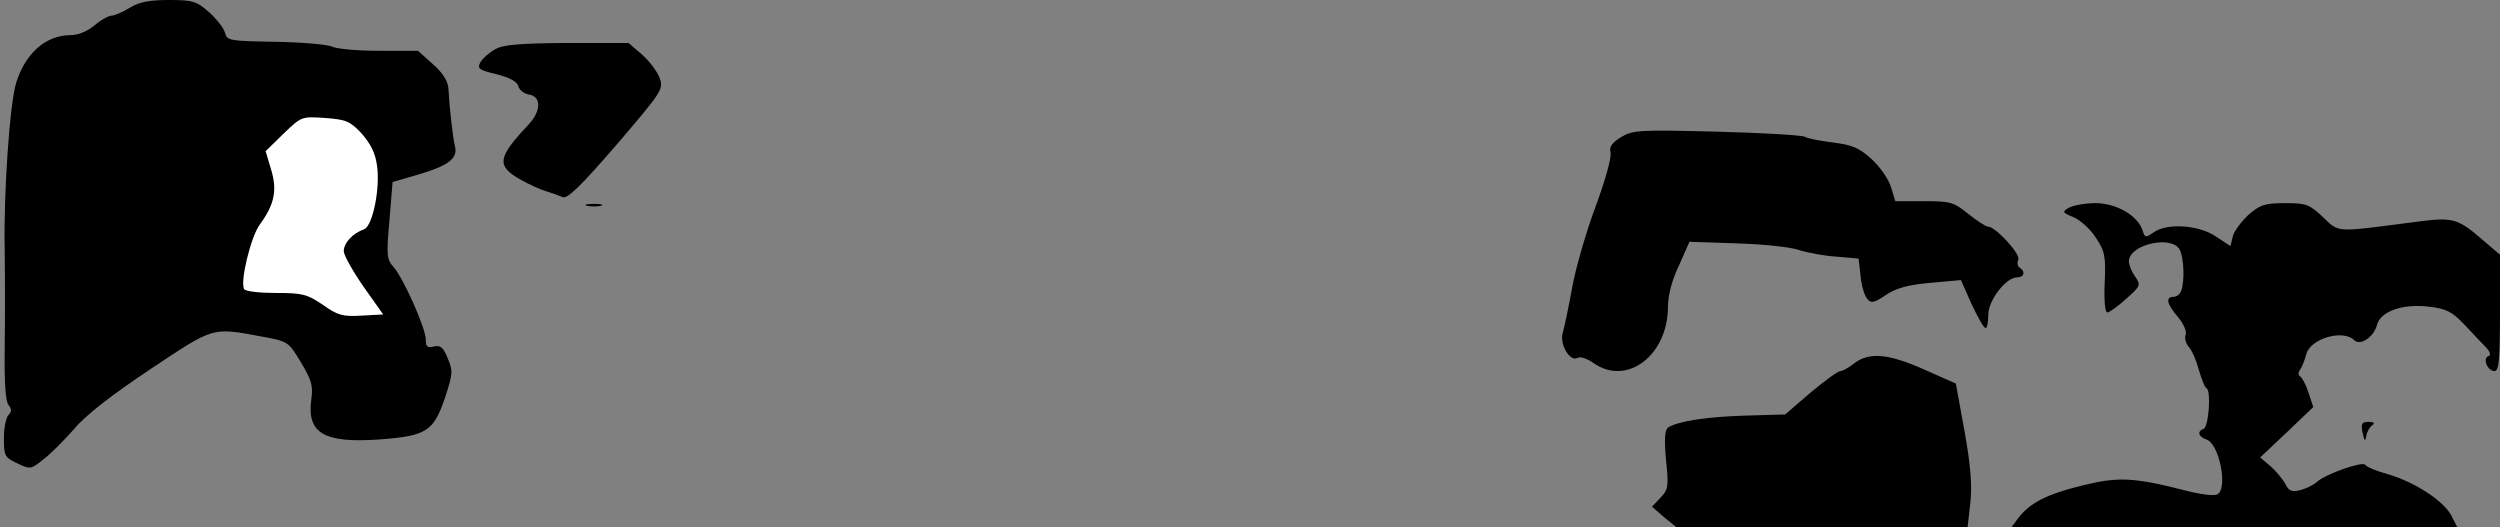 <?xml version="1.0" standalone="no"?>
<!DOCTYPE svg PUBLIC "-//W3C//DTD SVG 20010904//EN"
 "http://www.w3.org/TR/2001/REC-SVG-20010904/DTD/svg10.dtd">
<svg version="1.0" xmlns="http://www.w3.org/2000/svg"
 width="640pt" height="135pt" viewBox="0 0 640 135"
 preserveAspectRatio="xMidYMid meet">
<rect x="0" y="0" width="640" height="135" fill="#808080" stroke="none"/>
<g transform="translate(0,135) scale(0.1,-0.1)"
fill="#000000" stroke="none">
<path fill="#000000" stroke="none" d="M332 1330 c-18 -11 -39 -20 -46 -20 -8
0 -28 -11 -44 -25 -18 -15 -42 -25 -61 -25 -63 0 -115 -45 -139 -120 -17 -51
-33 -285 -30 -430 1 -69 1 -183 0 -254 -1 -86 2 -134 10 -143 8 -10 8 -17 0
-25 -7 -7 -12 -34 -12 -60 0 -45 2 -49 34 -64 33 -16 35 -16 67 10 19 14 54
50 79 78 29 35 96 87 195 153 164 109 157 107 282 84 71 -13 71 -13 103 -66
27 -45 32 -60 27 -95 -12 -87 32 -113 174 -103 121 9 139 20 169 109 19 59 20
67 6 99 -11 28 -19 34 -35 30 -17 -4 -21 -1 -21 18 0 28 -57 157 -83 186 -17
19 -18 30 -10 119 l8 98 65 19 c76 22 102 41 95 71 -6 24 -15 106 -17 149 -1
18 -13 39 -39 62 l-39 35 -101 0 c-55 0 -109 5 -120 11 -11 5 -76 11 -144 12
-118 2 -124 3 -129 23 -3 12 -22 36 -41 53 -32 28 -42 31 -103 31 -49 0 -76
-5 -100 -20z"/>
<path fill="#ffffff" stroke="none" d="M926 1008 c22 -25 35 -50 39 -81 9 -58
-11 -156 -33 -164 -29 -10 -52 -35 -52 -56 0 -10 23 -51 50 -90 l51 -72 -56
-3 c-48 -3 -61 1 -99 28 -40 27 -52 30 -120 30 -41 0 -78 4 -81 10 -11 18 17
134 40 165 38 52 45 88 29 141 l-14 47 46 45 c46 44 46 44 106 40 54 -4 64 -8
94 -40z"/>
<path fill="#000000" stroke="none" d="M1268 1224 c-15 -8 -32 -23 -38 -33 -9
-17 -4 -20 41 -31 35 -9 53 -19 56 -31 3 -10 15 -19 27 -21 32 -5 32 -42 -1
-77 -79 -84 -83 -105 -22 -140 23 -13 54 -27 68 -31 14 -4 33 -11 42 -15 12
-4 47 30 137 134 116 136 121 142 111 171 -6 16 -26 43 -45 60 l-35 30 -157 0
c-119 -1 -164 -4 -184 -16z"/>
<path fill="#000000" stroke="none" d="M4150 999 c-24 -15 -31 -25 -27 -40 3
-12 -14 -72 -38 -137 -24 -64 -51 -157 -60 -207 -9 -49 -20 -102 -24 -116 -10
-29 18 -77 38 -65 6 4 24 -2 40 -13 85 -61 191 19 191 144 0 28 10 68 28 105
l27 61 120 -4 c66 -2 138 -9 160 -17 22 -7 65 -15 96 -17 l57 -5 5 -44 c2 -24
10 -51 17 -59 10 -12 17 -11 48 10 27 18 58 26 114 31 l78 7 27 -61 c16 -34
31 -61 36 -62 4 0 7 15 7 34 0 37 45 96 74 96 18 0 22 15 6 25 -5 3 -7 12 -3
21 5 15 -59 84 -78 84 -6 0 -28 15 -51 33 -37 30 -46 32 -113 32 l-73 0 -11
36 c-6 20 -28 52 -50 72 -31 28 -49 36 -97 42 -32 4 -66 10 -74 15 -8 4 -110
10 -226 13 -198 5 -214 4 -244 -14z"/>
<path fill="#000000" stroke="none" d="M1503 823 c9 -2 25 -2 35 0 9 3 1 5
-18 5 -19 0 -27 -2 -17 -5z"/>
<path fill="#000000" stroke="none" d="M5296 818 c-17 -10 -17 -12 12 -24 17
-7 43 -30 57 -52 24 -36 26 -48 23 -116 -2 -47 1 -76 7 -76 6 1 27 16 48 35
37 33 38 35 23 57 -9 12 -16 30 -16 39 0 43 109 68 130 30 11 -22 13 -80 4
-105 -3 -9 -12 -16 -20 -16 -21 0 -17 -19 12 -52 14 -17 23 -37 19 -46 -3 -8
1 -22 9 -31 8 -9 19 -35 25 -58 7 -23 15 -45 20 -47 12 -8 5 -100 -8 -104 -17
-6 -13 -20 7 -27 34 -10 57 -130 27 -141 -9 -4 -46 1 -83 11 -130 33 -170 35
-262 12 -90 -22 -133 -44 -163 -83 l-18 -24 571 0 571 0 -16 31 c-20 37 -93
85 -162 105 -29 8 -55 19 -58 24 -6 10 -101 -23 -124 -44 -9 -8 -28 -17 -43
-21 -21 -5 -29 -2 -38 17 -7 12 -24 33 -38 45 l-26 22 68 64 68 65 -12 36 c-6
20 -16 38 -21 42 -6 3 -6 10 -1 17 5 7 12 25 16 40 10 40 94 65 123 36 15 -15
50 8 58 39 9 35 66 55 132 47 45 -5 60 -13 89 -43 19 -20 44 -47 55 -58 14
-14 17 -23 9 -26 -15 -5 -2 -38 16 -38 11 0 14 28 14 149 l0 149 -40 34 c-70
61 -79 63 -183 49 -201 -26 -188 -27 -230 13 -35 33 -43 36 -97 36 -52 0 -64
-4 -94 -30 -18 -17 -37 -42 -40 -55 l-6 -25 -38 25 c-43 29 -124 35 -159 10
-20 -14 -22 -14 -28 5 -12 38 -67 70 -121 70 -27 0 -58 -6 -68 -12z"/>
<path fill="#000000" stroke="none" d="M4747 420 c-14 -11 -30 -20 -36 -20 -6
0 -40 -25 -76 -55 l-65 -56 -103 -3 c-98 -3 -170 -14 -196 -30 -9 -6 -11 -28
-6 -83 7 -68 6 -76 -14 -97 l-22 -23 31 -27 32 -26 372 0 373 0 7 62 c5 46 1
96 -15 185 l-22 121 -81 36 c-92 41 -141 45 -179 16z"/>
<path fill="#000000" stroke="none" d="M6048 243 c5 -23 7 -25 10 -8 2 11 9
23 16 27 6 5 3 8 -10 8 -18 0 -20 -4 -16 -27z"/>
</g>
</svg>
